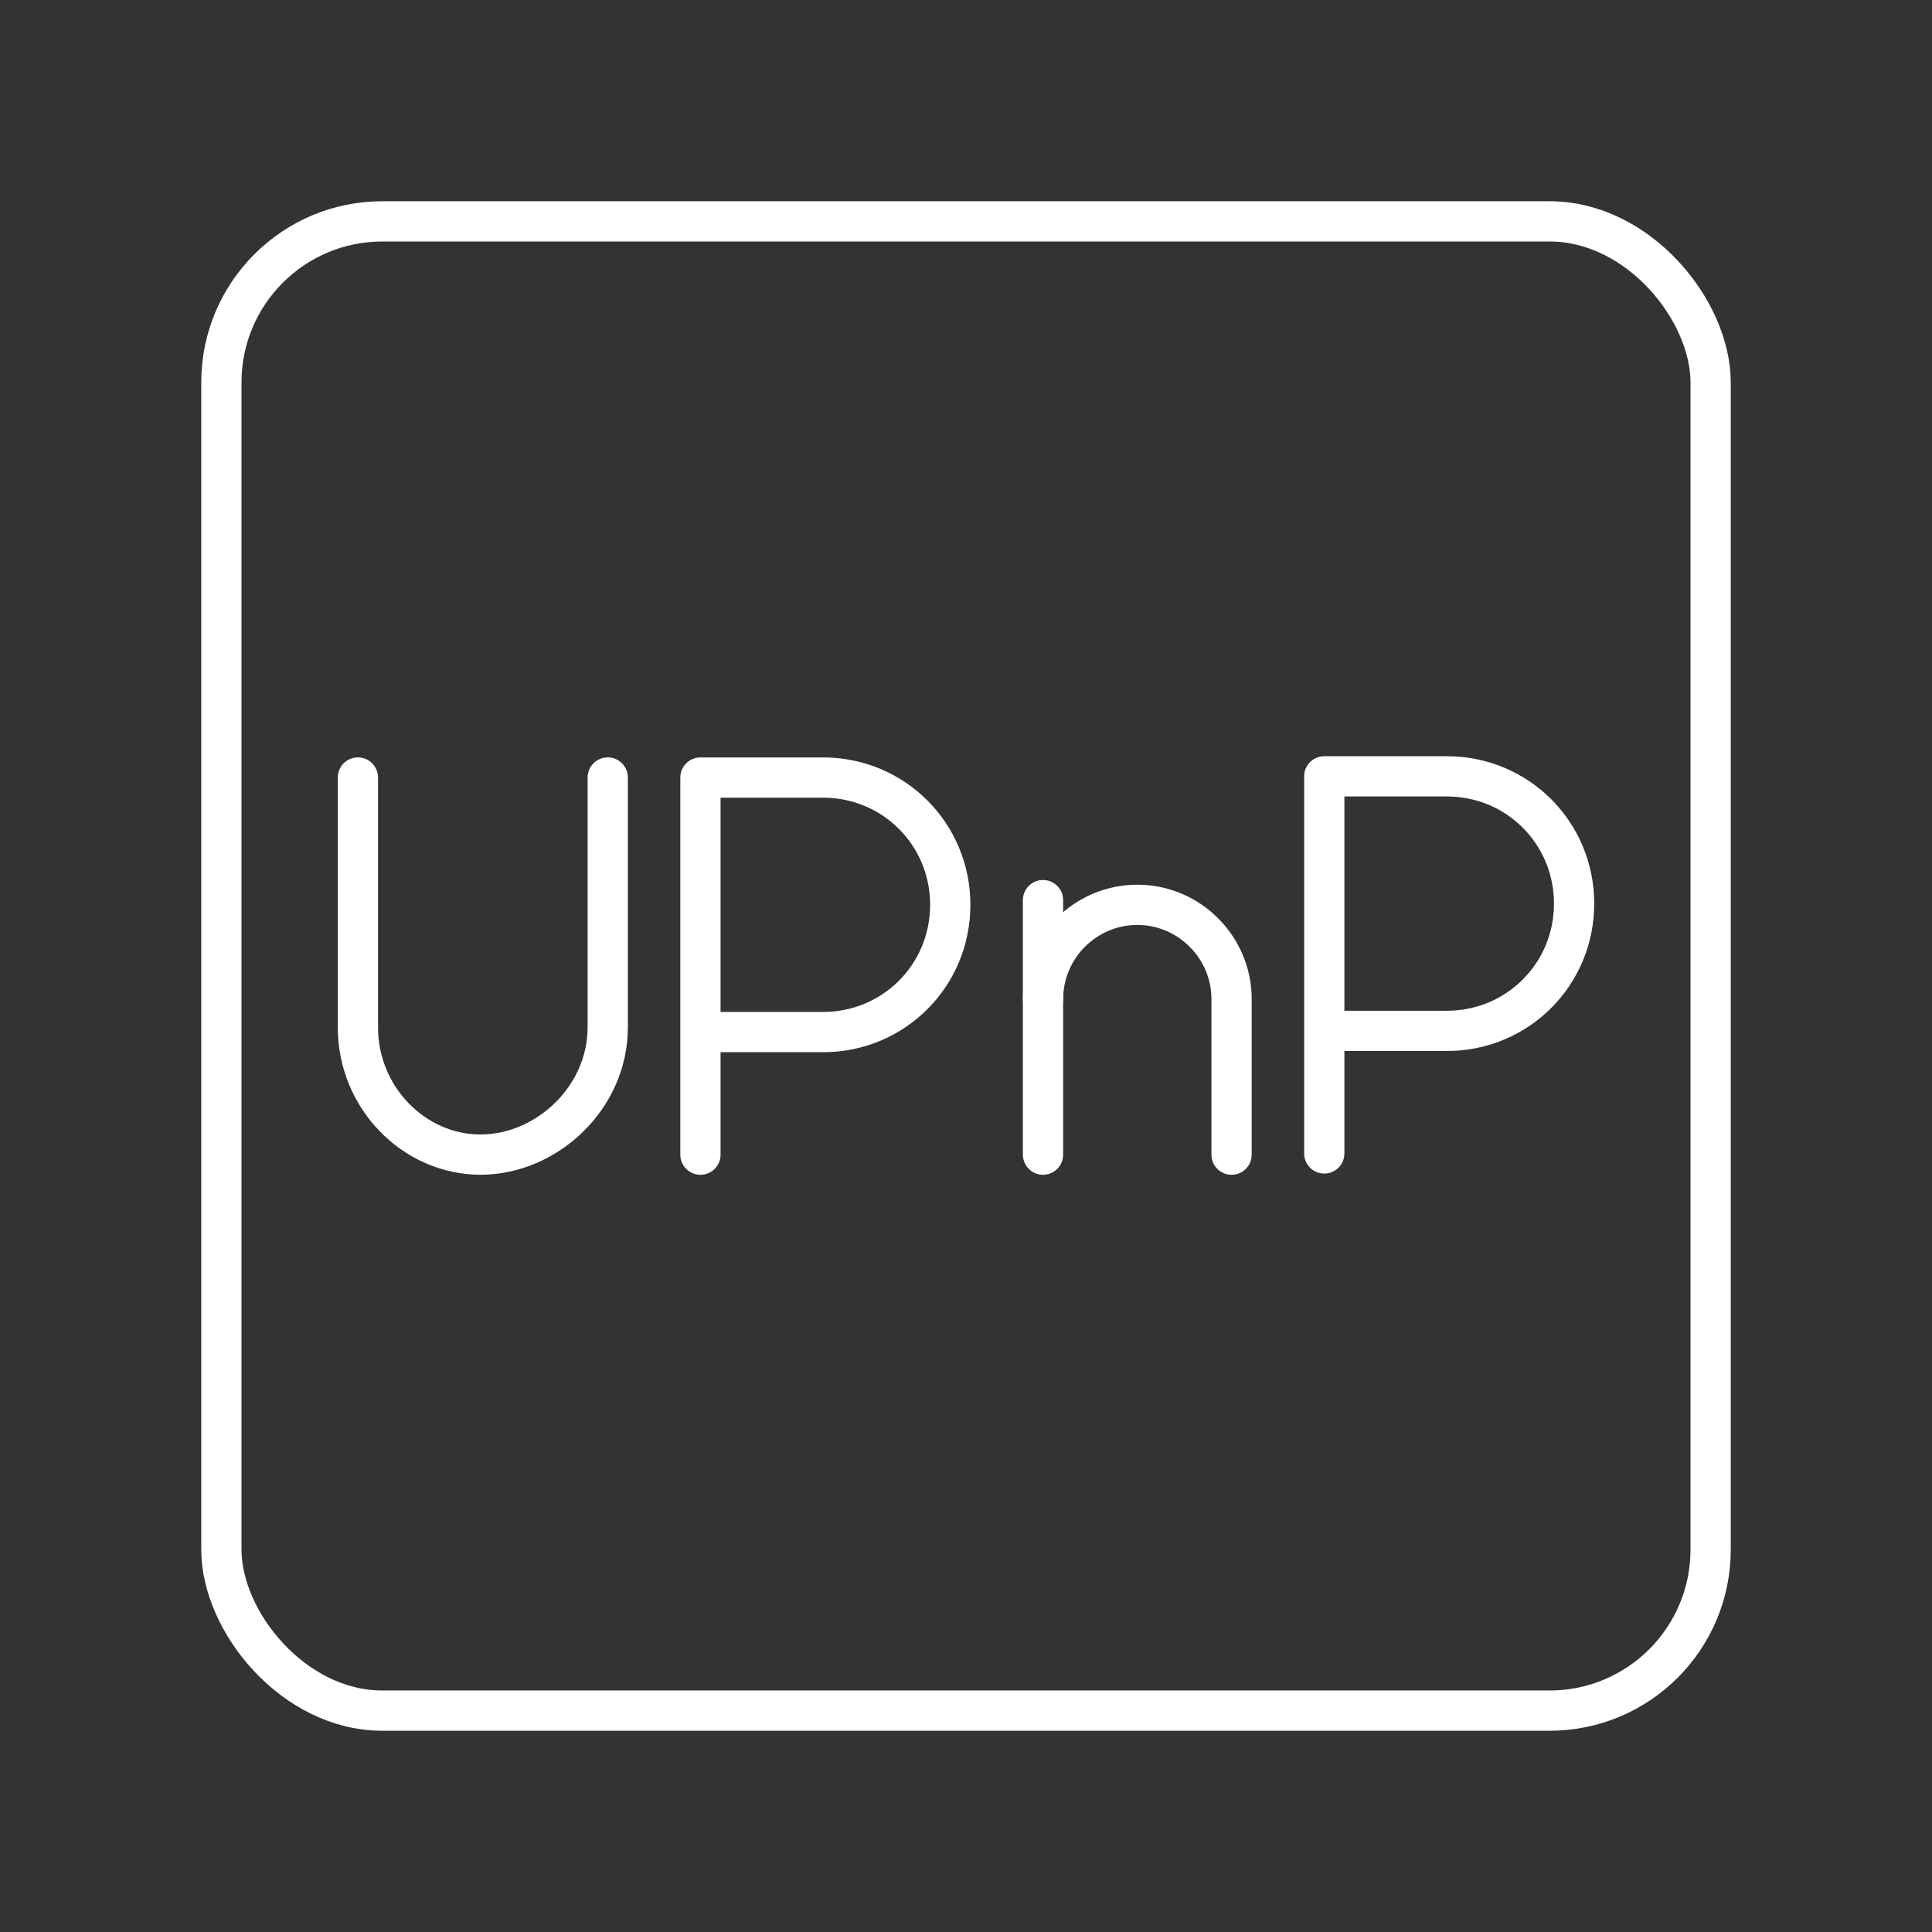 <?xml version="1.0" encoding="UTF-8"?><svg id="b" xmlns="http://www.w3.org/2000/svg" viewBox="0 0 48 48"><rect x="0" y="0" width="48" height="48" fill="#333333" stroke="none"/><defs><style>.j,.k{fill:none;stroke:#fff;stroke-linecap:round;stroke-linejoin:round;}.k{stroke-width:1px;}</style></defs><rect id="c" class="j" x="5.5" y="5.5" width="37" height="37" rx="4" ry="4"/><g id="d"><path id="e" class="k" d="M30.598,28.687v-3.865c0-1.288-1.054-2.342-2.342-2.342h0c-1.288,0-2.342,1.054-2.342,2.342"/><line id="f" class="k" x1="25.913" y1="28.687" x2="25.913" y2="22.363"/></g><path id="g" class="j" d="M32.901,28.657v-9.369h3.045c1.757,0,3.162,1.405,3.162,3.162s-1.405,3.162-3.162,3.162h-3.045"/><path id="h" class="j" d="M17.402,28.687v-9.369h3.045c1.757,0,3.162,1.405,3.162,3.162s-1.405,3.162-3.162,3.162h-3.045"/><path id="i" class="j" d="M8.892,19.317v6.207c0,1.757,1.405,3.162,3.045,3.162s3.162-1.405,3.162-3.162v-6.207"/></svg>